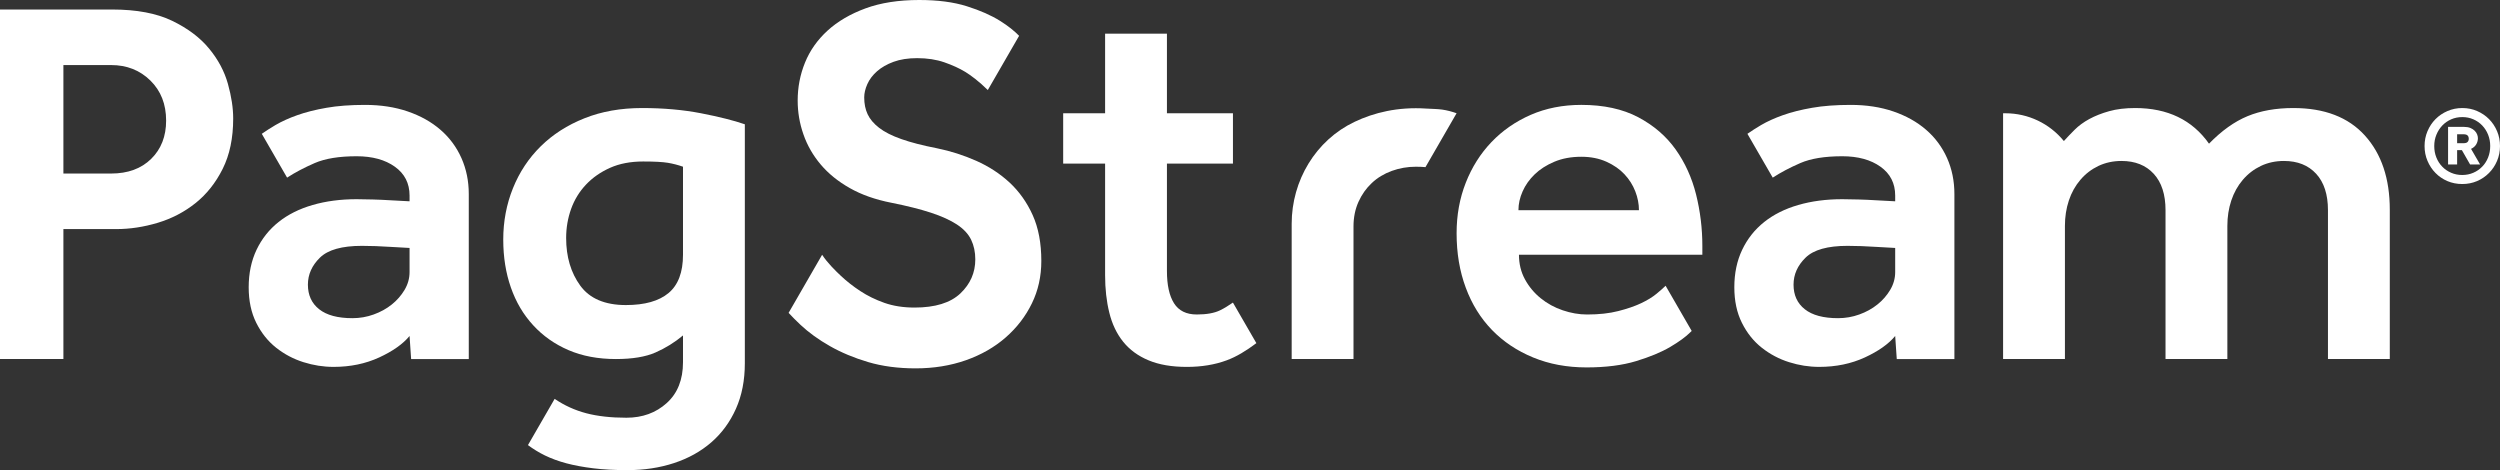 <?xml version="1.0" encoding="UTF-8"?>
<svg width="200px" height="37.61px" viewBox="0 0 200 37.61" version="1.1" xmlns="http://www.w3.org/2000/svg" xmlns:xlink="http://www.w3.org/1999/xlink">
    <rect x="0" y="0" width="200" height="37.61" fill="#333333" stroke="none"/>
    <title>68511FCC-5B38-4D38-94C1-8DEDAFE93914</title>
    <g id="Page-1" stroke="none" stroke-width="1" fill="none" fill-rule="evenodd">
        <g id="Logos" transform="translate(-1150, -127)" fill="#FFFFFF">
            <g id="PagStream---FFFFFF" transform="translate(1150, 127)">
                <path d="M8.887,13.883 C10.229,13.883 11.298,13.492 12.094,12.709 C12.891,11.927 13.29,10.906 13.29,9.648 C13.29,8.336 12.869,7.267 12.031,6.443 C11.193,5.619 10.144,5.205 8.887,5.205 L5.072,5.205 L5.072,13.883 L8.887,13.883 Z M0,0.761 L8.972,0.761 C10.926,0.761 12.527,1.063 13.772,1.664 C15.015,2.265 16,3.004 16.727,3.886 C17.453,4.765 17.955,5.708 18.235,6.715 C18.515,7.722 18.655,8.643 18.655,9.481 C18.655,11.048 18.375,12.388 17.816,13.506 C17.258,14.625 16.529,15.54 15.637,16.252 C14.741,16.965 13.736,17.488 12.619,17.824 C11.5,18.159 10.397,18.327 9.307,18.327 L5.072,18.327 L5.072,28.722 L0,28.722 L0,0.761 Z" id="Fill-1"></path>
                <path d="M151.615,21.764 C151.615,22.268 151.482,22.743 151.216,23.19 C150.951,23.636 150.609,24.028 150.19,24.362 C149.772,24.698 149.289,24.963 148.744,25.159 C148.198,25.356 147.633,25.454 147.047,25.454 C145.872,25.454 144.984,25.216 144.385,24.74 C143.782,24.266 143.483,23.608 143.483,22.771 C143.483,21.96 143.803,21.24 144.447,20.611 C145.09,19.982 146.208,19.668 147.801,19.668 C148.109,19.668 148.478,19.675 148.912,19.689 C149.345,19.704 149.757,19.725 150.148,19.753 C150.623,19.78 151.112,19.808 151.615,19.836 L151.615,21.764 Z M155.766,12.646 C155.373,11.767 154.814,11.011 154.09,10.384 C153.362,9.753 152.488,9.266 151.469,8.916 C150.448,8.566 149.309,8.392 148.052,8.392 C146.879,8.392 145.851,8.468 144.971,8.623 C144.09,8.776 143.315,8.971 142.645,9.209 C141.974,9.447 141.386,9.713 140.885,10.006 C140.474,10.244 140.129,10.475 139.793,10.705 L141.818,14.211 C142.458,13.794 143.194,13.407 144.028,13.044 C144.865,12.682 145.983,12.5 147.38,12.5 C148.64,12.5 149.659,12.78 150.441,13.338 C151.223,13.897 151.615,14.666 151.615,15.643 L151.615,16.104 C151.084,16.078 150.566,16.049 150.065,16.021 C149.617,15.993 149.156,15.972 148.68,15.959 C148.206,15.945 147.773,15.936 147.38,15.936 C146.095,15.936 144.923,16.091 143.861,16.399 C142.797,16.707 141.89,17.16 141.135,17.761 C140.381,18.362 139.793,19.103 139.375,19.982 C138.956,20.862 138.746,21.862 138.746,22.979 C138.746,24.069 138.948,25.02 139.354,25.83 C139.759,26.641 140.29,27.304 140.947,27.822 C141.603,28.338 142.329,28.723 143.128,28.974 C143.922,29.226 144.727,29.351 145.537,29.351 C146.879,29.351 148.094,29.099 149.184,28.597 C150.273,28.094 151.084,27.522 151.615,26.879 L151.741,28.723 L156.352,28.723 L156.352,15.518 C156.352,14.485 156.157,13.527 155.766,12.646 L155.766,12.646 Z" id="Fill-4"></path>
                <path d="M32.765,21.764 C32.765,22.268 32.631,22.743 32.366,23.19 C32.1,23.636 31.758,24.028 31.34,24.362 C30.921,24.698 30.439,24.963 29.893,25.159 C29.348,25.356 28.782,25.454 28.196,25.454 C27.022,25.454 26.134,25.216 25.534,24.74 C24.932,24.266 24.632,23.608 24.632,22.771 C24.632,21.96 24.953,21.24 25.596,20.611 C26.24,19.982 27.357,19.668 28.95,19.668 C29.258,19.668 29.628,19.675 30.061,19.689 C30.494,19.704 30.906,19.725 31.297,19.753 C31.773,19.78 32.262,19.808 32.765,19.836 L32.765,21.764 Z M36.915,12.646 C36.523,11.767 35.964,11.011 35.239,10.384 C34.511,9.753 33.638,9.266 32.618,8.916 C31.597,8.566 30.458,8.392 29.201,8.392 C28.028,8.392 27,8.468 26.121,8.623 C25.24,8.776 24.464,8.971 23.795,9.209 C23.124,9.447 22.536,9.713 22.034,10.006 C21.624,10.244 21.278,10.475 20.943,10.705 L22.967,14.211 C23.608,13.794 24.344,13.407 25.178,13.044 C26.015,12.682 27.132,12.5 28.53,12.5 C29.789,12.5 30.809,12.78 31.59,13.338 C32.372,13.897 32.765,14.666 32.765,15.643 L32.765,16.104 C32.234,16.078 31.716,16.049 31.214,16.021 C30.766,15.993 30.305,15.972 29.83,15.959 C29.356,15.945 28.922,15.936 28.53,15.936 C27.245,15.936 26.072,16.091 25.01,16.399 C23.946,16.707 23.039,17.16 22.285,17.761 C21.531,18.362 20.943,19.103 20.524,19.982 C20.106,20.862 19.895,21.862 19.895,22.979 C19.895,24.069 20.097,25.02 20.503,25.83 C20.909,26.641 21.44,27.304 22.096,27.822 C22.752,28.338 23.479,28.723 24.277,28.974 C25.072,29.226 25.877,29.351 26.686,29.351 C28.028,29.351 29.243,29.099 30.333,28.597 C31.423,28.094 32.234,27.522 32.765,26.879 L32.89,28.723 L37.502,28.723 L37.502,15.518 C37.502,14.485 37.306,13.527 36.915,12.646 L36.915,12.646 Z" id="Fill-6"></path>
                <path d="M121.81,15.309 C122.034,14.805 122.354,14.351 122.775,13.947 C123.193,13.541 123.718,13.206 124.347,12.94 C124.975,12.675 125.694,12.541 126.505,12.541 C127.261,12.541 127.93,12.675 128.518,12.94 C129.104,13.206 129.587,13.541 129.963,13.947 C130.341,14.351 130.627,14.805 130.823,15.309 C131.018,15.812 131.116,16.315 131.116,16.817 L121.475,16.817 C121.475,16.315 121.586,15.812 121.81,15.309 L121.81,15.309 Z M133.248,22.86 C133.08,23.028 132.838,23.241 132.52,23.503 C132.199,23.769 131.787,24.021 131.284,24.259 C130.78,24.497 130.173,24.705 129.461,24.886 C128.748,25.069 127.917,25.16 126.967,25.16 C126.324,25.16 125.674,25.047 125.018,24.824 C124.36,24.601 123.773,24.279 123.257,23.86 C122.739,23.441 122.319,22.938 121.999,22.352 C121.677,21.764 121.517,21.107 121.517,20.381 L136.188,20.381 L136.188,19.667 C136.188,18.271 136.02,16.902 135.687,15.559 C135.351,14.219 134.805,13.017 134.051,11.955 C133.295,10.893 132.297,10.034 131.054,9.376 C129.81,8.72 128.293,8.391 126.505,8.391 C125.024,8.391 123.675,8.658 122.46,9.187 C121.244,9.718 120.196,10.447 119.315,11.368 C118.436,12.29 117.75,13.374 117.263,14.616 C116.772,15.861 116.528,17.209 116.528,18.662 C116.528,20.255 116.772,21.708 117.263,23.021 C117.75,24.336 118.45,25.46 119.357,26.396 C120.266,27.333 121.363,28.067 122.649,28.597 C123.934,29.128 125.36,29.393 126.925,29.393 C128.461,29.393 129.782,29.225 130.886,28.89 C131.989,28.554 132.898,28.178 133.611,27.759 C134.323,27.339 134.869,26.942 135.245,26.564 L135.335,26.474 L133.248,22.86 Z" id="Fill-8"></path>
                <path d="M54.64,20.38 C54.64,21.778 54.255,22.798 53.487,23.441 C52.718,24.084 51.579,24.405 50.071,24.405 C48.395,24.405 47.178,23.887 46.424,22.855 C45.67,21.82 45.292,20.548 45.292,19.04 C45.292,18.229 45.424,17.453 45.689,16.712 C45.955,15.973 46.354,15.323 46.885,14.763 C47.414,14.204 48.058,13.758 48.813,13.422 C49.568,13.087 50.447,12.919 51.454,12.919 C52.348,12.919 53.004,12.955 53.425,13.023 C53.843,13.093 54.249,13.199 54.64,13.337 L54.64,20.38 Z M56.086,9.062 C54.646,8.783 53.075,8.643 51.371,8.643 C49.665,8.643 48.128,8.915 46.76,9.461 C45.39,10.005 44.222,10.754 43.259,11.704 C42.295,12.653 41.554,13.772 41.037,15.056 C40.519,16.343 40.26,17.712 40.26,19.165 C40.26,20.563 40.464,21.842 40.87,23 C41.274,24.161 41.868,25.166 42.652,26.018 C43.433,26.871 44.377,27.536 45.481,28.01 C46.584,28.486 47.849,28.723 49.274,28.723 C50.587,28.723 51.643,28.549 52.439,28.199 C53.236,27.849 53.969,27.396 54.64,26.836 L54.64,28.974 C54.64,30.372 54.207,31.461 53.34,32.243 C52.473,33.027 51.397,33.418 50.113,33.418 C48.882,33.418 47.813,33.299 46.906,33.061 C45.997,32.823 45.153,32.44 44.372,31.909 L42.236,35.608 C42.66,35.92 43.108,36.2 43.595,36.436 C44.111,36.687 44.684,36.897 45.313,37.065 C45.942,37.232 46.654,37.364 47.45,37.462 C48.247,37.56 49.162,37.61 50.196,37.61 C51.539,37.61 52.781,37.421 53.928,37.043 C55.073,36.667 56.065,36.115 56.904,35.387 C57.741,34.661 58.399,33.766 58.873,32.704 C59.349,31.642 59.587,30.427 59.587,29.059 L59.587,9.943 C58.692,9.635 57.524,9.342 56.086,9.062 L56.086,9.062 Z" id="Fill-10"></path>
                <path d="M113.269,13.338 C113.55,13.338 113.802,13.351 114.038,13.37 L116.527,9.059 C116.139,8.922 115.76,8.824 115.385,8.769 C115.009,8.713 114.582,8.717 114.108,8.686 C111.818,8.534 109.911,9.013 108.37,9.745 C105.251,11.225 103.334,14.449 103.334,17.902 L103.334,28.722 L108.28,28.722 L108.28,18.117 C108.28,17.39 108.414,16.734 108.679,16.147 C108.945,15.559 109.3,15.056 109.748,14.638 C110.194,14.219 110.725,13.898 111.341,13.673 C111.955,13.45 112.598,13.338 113.269,13.338" id="Fill-13"></path>
                <path d="M82.614,17.207 C82.153,16.187 81.537,15.321 80.77,14.607 C80.001,13.896 79.114,13.316 78.107,12.868 C77.102,12.422 76.053,12.086 74.963,11.863 C73.818,11.64 72.869,11.395 72.113,11.128 C71.359,10.863 70.764,10.563 70.331,10.227 C69.898,9.892 69.592,9.529 69.409,9.138 C69.227,8.747 69.137,8.299 69.137,7.796 C69.137,7.46 69.22,7.103 69.388,6.727 C69.556,6.349 69.815,6.009 70.163,5.701 C70.513,5.393 70.953,5.141 71.484,4.945 C72.015,4.751 72.644,4.652 73.37,4.652 C74.182,4.652 74.908,4.764 75.551,4.987 C76.193,5.211 76.745,5.463 77.206,5.742 C77.667,6.022 78.329,6.514 79.024,7.204 L81.529,2.865 C81.148,2.474 80.656,2.078 80.014,1.676 C79.303,1.228 78.415,0.837 77.353,0.502 C76.291,0.166 75.019,0 73.538,0 C71.89,0 70.458,0.223 69.243,0.669 C68.026,1.117 67.013,1.71 66.202,2.451 C65.392,3.193 64.791,4.044 64.4,5.009 C64.008,5.973 63.814,6.986 63.814,8.046 C63.814,8.97 63.967,9.871 64.275,10.752 C64.581,11.632 65.042,12.435 65.658,13.163 C66.272,13.889 67.047,14.518 67.984,15.047 C68.92,15.578 70.031,15.971 71.317,16.222 C72.574,16.472 73.629,16.74 74.481,17.018 C75.333,17.298 76.025,17.613 76.556,17.961 C77.087,18.311 77.464,18.715 77.689,19.176 C77.912,19.639 78.024,20.162 78.024,20.75 C78.024,21.812 77.625,22.719 76.83,23.475 C76.032,24.229 74.81,24.605 73.162,24.605 C72.266,24.605 71.463,24.48 70.751,24.229 C70.038,23.976 69.394,23.662 68.823,23.284 C68.249,22.908 67.733,22.502 67.272,22.069 C66.811,21.637 66.184,21.017 65.77,20.382 L65.77,20.382 L63.088,25.03 C63.378,25.343 63.694,25.661 64.044,25.99 C64.7,26.604 65.482,27.171 66.391,27.687 C67.3,28.203 68.319,28.63 69.451,28.966 C70.584,29.301 71.848,29.469 73.245,29.469 C74.698,29.469 76.039,29.252 77.27,28.819 C78.5,28.386 79.56,27.778 80.456,26.995 C81.35,26.213 82.049,25.304 82.551,24.27 C83.056,23.237 83.306,22.105 83.306,20.875 C83.306,19.45 83.075,18.227 82.614,17.207" id="Fill-15"></path>
                <path d="M98.634,24.206 C98.302,24.431 97.966,24.651 97.609,24.823 C97.148,25.048 96.526,25.159 95.744,25.159 C94.905,25.159 94.298,24.859 93.92,24.258 C93.542,23.657 93.355,22.799 93.355,21.68 L93.355,13.086 L98.636,13.086 L98.636,9.063 L93.355,9.063 L93.355,2.691 L88.408,2.691 L88.408,9.063 L85.054,9.063 L85.054,13.086 L88.408,13.086 L88.408,22.015 C88.408,23.105 88.519,24.105 88.744,25.012 C88.967,25.921 89.336,26.697 89.854,27.34 C90.371,27.982 91.048,28.479 91.887,28.827 C92.724,29.177 93.744,29.352 94.948,29.352 C96.121,29.352 97.183,29.177 98.132,28.827 C98.914,28.54 99.707,28.057 100.509,27.452 L98.634,24.206 Z" id="Fill-17"></path>
                <path d="M197.083,11.456 C197.239,11.456 197.348,11.424 197.409,11.355 C197.47,11.289 197.501,11.207 197.501,11.108 C197.501,10.992 197.469,10.901 197.405,10.837 C197.34,10.774 197.234,10.741 197.083,10.741 L196.57,10.741 L196.57,11.456 L197.083,11.456 Z M195.846,10.15 L197.109,10.15 C197.312,10.15 197.485,10.179 197.627,10.236 C197.77,10.295 197.886,10.368 197.975,10.46 C198.065,10.549 198.13,10.649 198.171,10.754 C198.212,10.864 198.233,10.963 198.233,11.056 C198.233,11.23 198.187,11.395 198.098,11.548 C198.008,11.701 197.869,11.823 197.684,11.909 L198.407,13.155 L197.606,13.155 L196.952,12.013 L196.57,12.013 L196.57,13.155 L195.846,13.155 L195.846,10.15 Z M196.979,13.999 C197.298,13.999 197.594,13.94 197.866,13.821 C198.14,13.703 198.376,13.54 198.576,13.333 C198.777,13.128 198.933,12.883 199.047,12.601 C199.16,12.32 199.217,12.013 199.217,11.683 C199.217,11.357 199.16,11.054 199.047,10.772 C198.933,10.491 198.777,10.246 198.576,10.036 C198.376,9.828 198.14,9.663 197.866,9.544 C197.594,9.425 197.301,9.367 196.987,9.367 C196.667,9.367 196.371,9.425 196.099,9.544 C195.825,9.663 195.589,9.828 195.389,10.036 C195.188,10.246 195.03,10.491 194.915,10.772 C194.797,11.054 194.74,11.357 194.74,11.683 C194.74,12.013 194.796,12.32 194.91,12.601 C195.022,12.883 195.18,13.128 195.381,13.333 C195.579,13.54 195.817,13.703 196.091,13.821 C196.363,13.94 196.659,13.999 196.979,13.999 L196.979,13.999 Z M196.979,14.722 C196.555,14.722 196.159,14.644 195.794,14.488 C195.428,14.33 195.11,14.115 194.84,13.838 C194.569,13.563 194.356,13.24 194.2,12.872 C194.043,12.502 193.965,12.106 193.965,11.683 C193.965,11.259 194.043,10.864 194.2,10.494 C194.356,10.126 194.569,9.805 194.84,9.531 C195.11,9.259 195.429,9.042 195.798,8.883 C196.167,8.723 196.563,8.643 196.987,8.643 C197.41,8.643 197.806,8.723 198.171,8.883 C198.537,9.042 198.855,9.259 199.125,9.531 C199.396,9.805 199.609,10.126 199.765,10.494 C199.922,10.864 200,11.259 200,11.683 C200,12.106 199.922,12.502 199.765,12.872 C199.609,13.24 199.394,13.563 199.12,13.838 C198.847,14.115 198.528,14.33 198.163,14.488 C197.796,14.644 197.402,14.722 196.979,14.722 L196.979,14.722 Z" id="Fill-19"></path>
                <path d="M160.247,9.062 L160.438,9.062 C162.25,9.062 163.966,9.878 165.109,11.284 L165.109,11.284 C165.361,11.005 165.647,10.704 165.969,10.383 C166.29,10.062 166.682,9.774 167.142,9.523 C167.604,9.272 168.134,9.062 168.735,8.894 C169.336,8.726 170.028,8.643 170.81,8.643 C173.41,8.643 175.38,9.593 176.721,11.494 C177.728,10.46 178.754,9.727 179.803,9.293 C180.85,8.86 182.072,8.643 183.471,8.643 C185.958,8.643 187.865,9.376 189.193,10.844 C190.519,12.312 191.183,14.287 191.183,16.775 L191.183,28.722 L186.237,28.722 L186.237,16.817 C186.237,15.559 185.922,14.589 185.294,13.905 C184.665,13.219 183.805,12.877 182.715,12.877 C182.046,12.877 181.43,13.01 180.871,13.274 C180.313,13.541 179.83,13.911 179.425,14.387 C179.019,14.862 178.713,15.413 178.503,16.042 C178.293,16.67 178.189,17.348 178.189,18.074 L178.189,28.722 L173.242,28.722 L173.242,16.817 C173.242,15.559 172.927,14.589 172.299,13.905 C171.67,13.219 170.81,12.877 169.72,12.877 C169.051,12.877 168.435,13.01 167.876,13.274 C167.316,13.541 166.834,13.911 166.43,14.387 C166.024,14.862 165.717,15.413 165.508,16.042 C165.298,16.67 165.194,17.348 165.194,18.074 L165.194,28.722 L160.247,28.722 L160.247,9.062 Z" id="Fill-21"></path>
            </g>
        </g>
    </g>
</svg>
